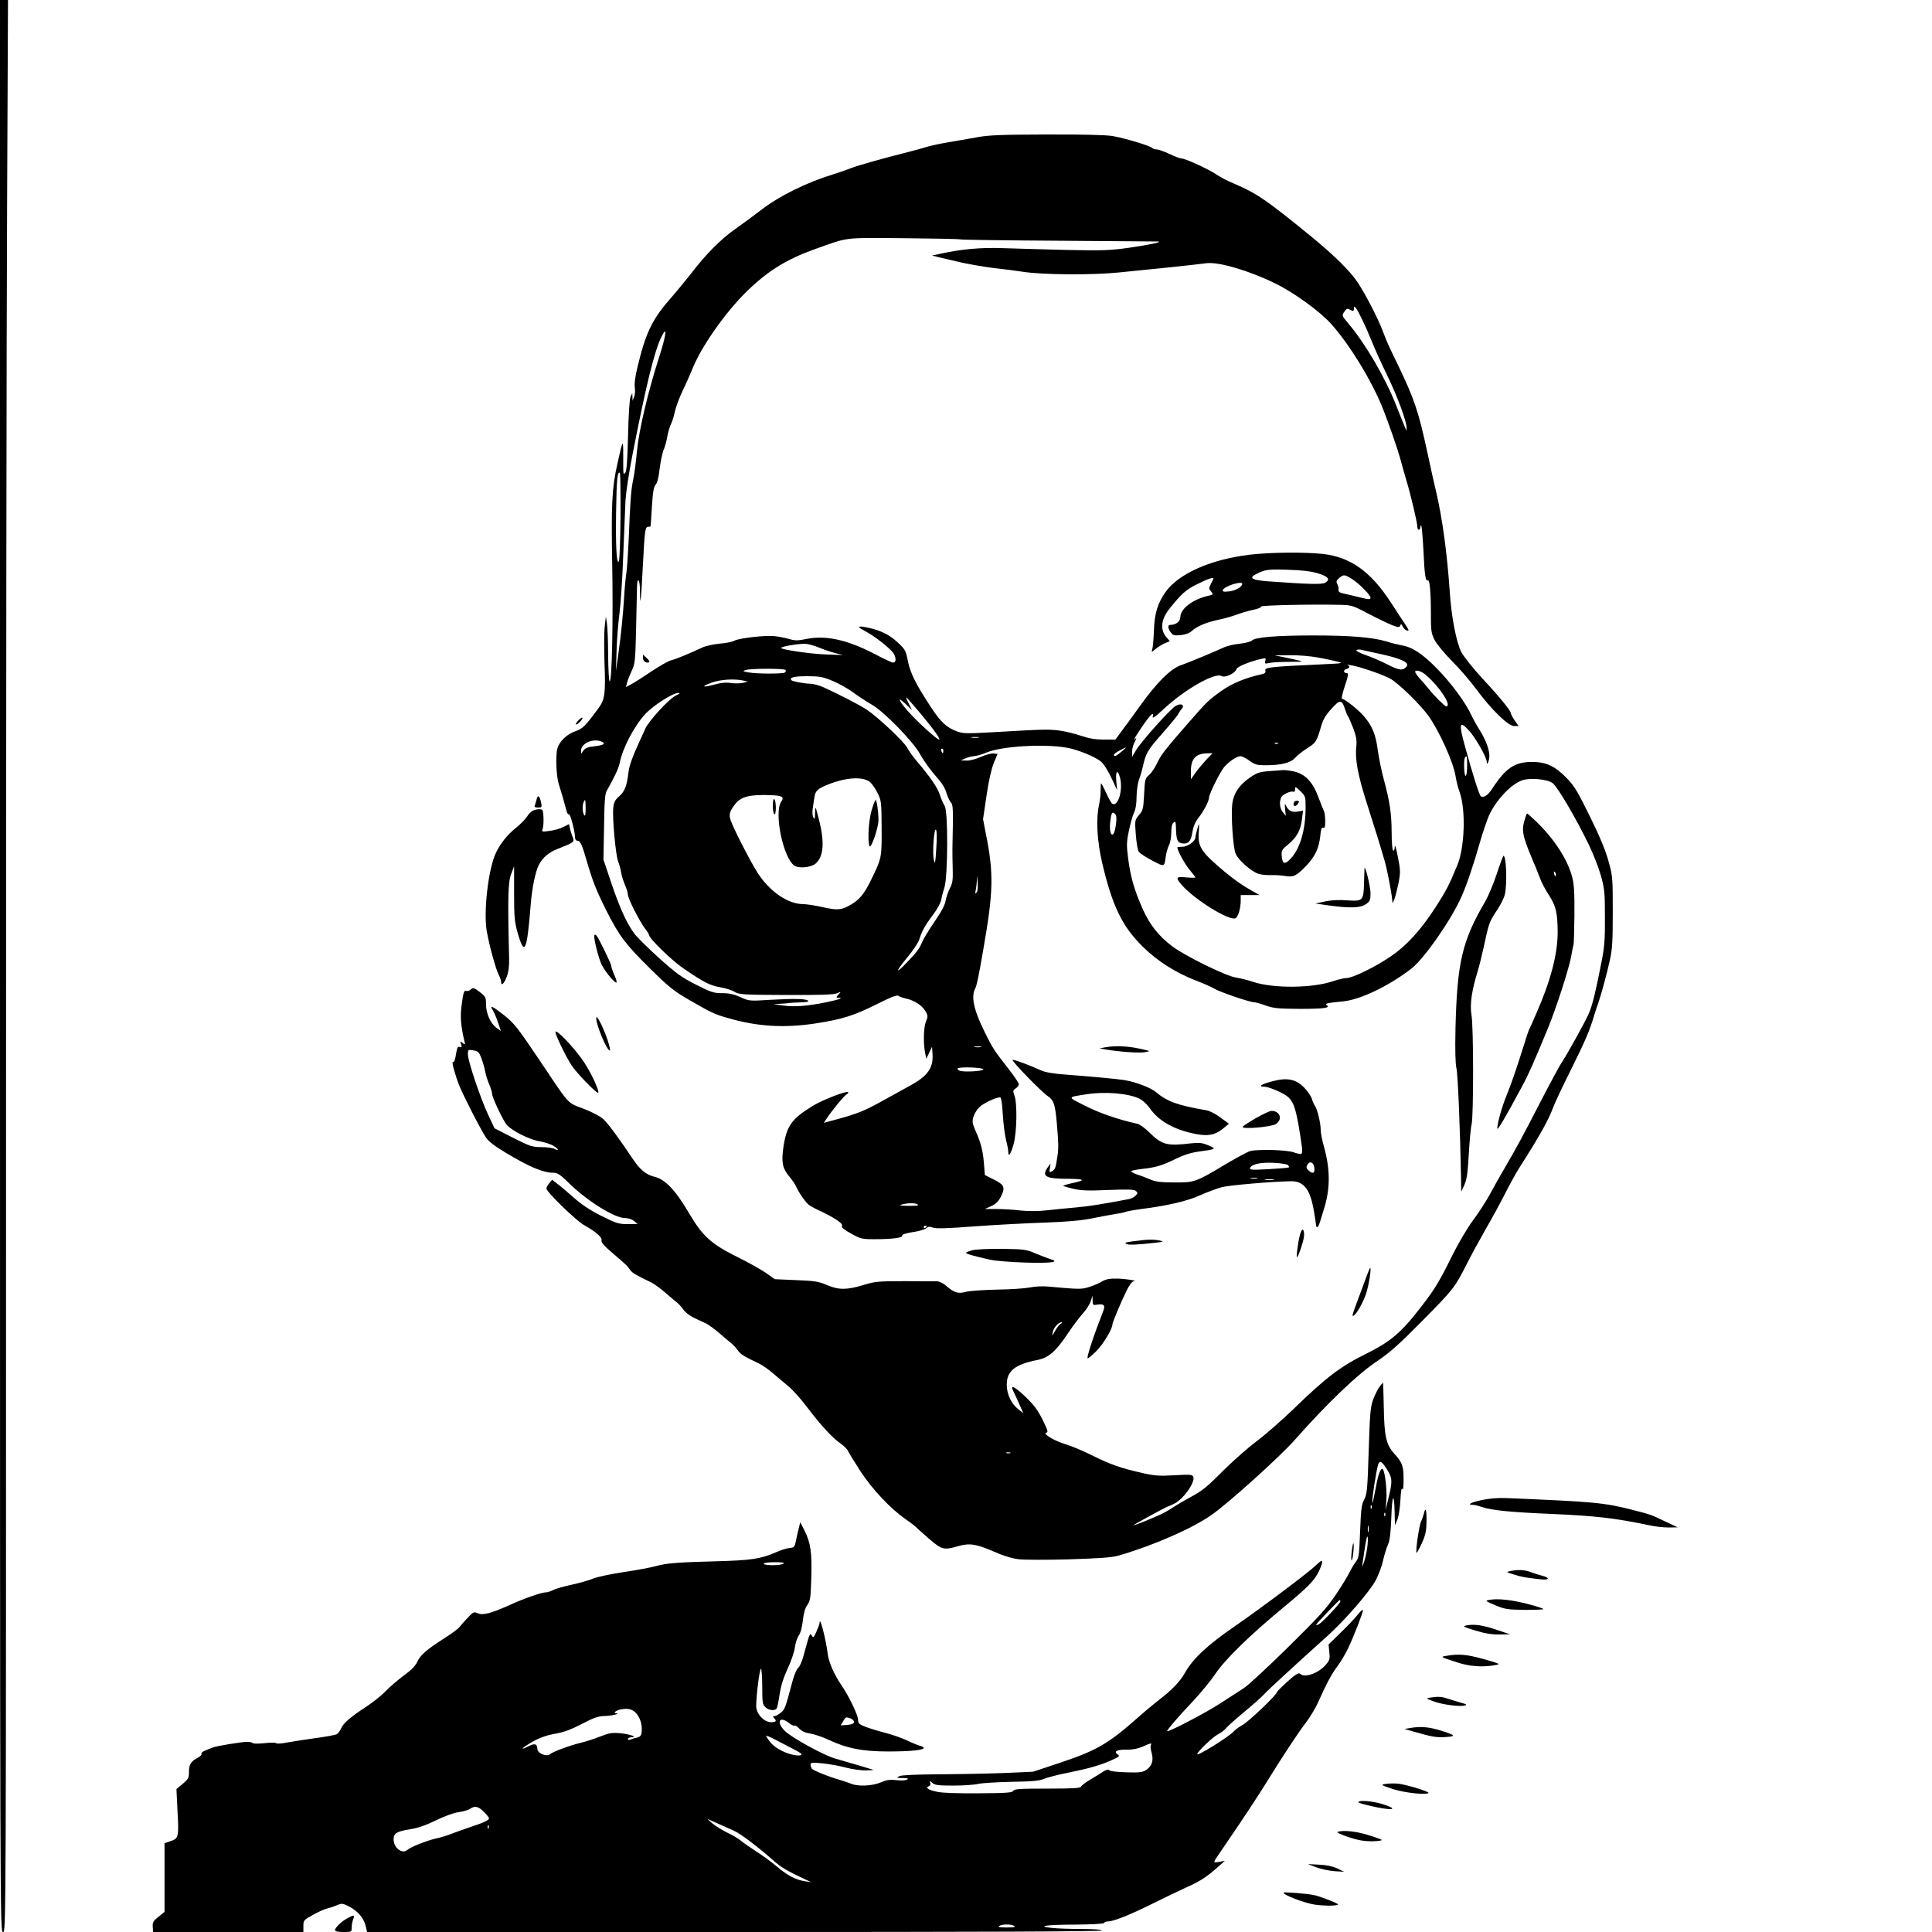 <?xml version="1.0" standalone="no"?>
<!DOCTYPE svg PUBLIC "-//W3C//DTD SVG 20010904//EN"
 "http://www.w3.org/TR/2001/REC-SVG-20010904/DTD/svg10.dtd">
<svg version="1.0" xmlns="http://www.w3.org/2000/svg"
 width="1280pt" height="1280pt" viewBox="0 0 1280 1280"
 preserveAspectRatio="xMidYMid meet">
<g transform="translate(0,1280) scale(0.1,-0.1)"
fill="#000000" stroke="none">
<path d="M0 6400 c0 -6393 0 -6400 20 -6400 20 0 20 7 20 5028 0 2765 3 5645
7 6400 l6 1372 -26 0 -27 0 0 -6400z"/>
<path d="M6470 11890 c-52 -9 -140 -25 -195 -34 -55 -9 -120 -24 -145 -32 -25
-8 -72 -21 -105 -29 -178 -45 -328 -87 -390 -110 -38 -15 -90 -32 -115 -40
-177 -54 -358 -144 -476 -235 -49 -38 -128 -96 -175 -129 -93 -65 -196 -169
-290 -293 -33 -42 -98 -121 -145 -175 -115 -132 -159 -225 -213 -456 -13 -53
-19 -103 -15 -125 3 -20 1 -48 -5 -62 l-10 -25 -1 25 -1 25 -12 -25 c-6 -15
-13 -119 -16 -257 -4 -166 -10 -236 -18 -245 -15 -14 -14 -22 -14 117 0 109
-2 107 -38 -55 -37 -163 -42 -271 -35 -665 7 -386 -2 -789 -17 -779 -5 3 -9
80 -10 172 0 92 -4 187 -8 212 l-7 45 -8 -68 c-4 -37 -4 -147 -1 -245 8 -191
2 -236 -37 -290 -91 -124 -107 -140 -157 -157 -54 -18 -105 -67 -118 -113 -13
-46 -8 -184 9 -237 15 -46 38 -125 53 -183 4 -12 10 -20 15 -17 8 5 40 -116
40 -154 0 -12 7 -21 15 -21 20 0 31 -25 65 -143 37 -126 59 -183 126 -317 85
-169 127 -225 284 -380 128 -127 163 -155 261 -212 155 -89 170 -97 266 -124
190 -55 367 -66 573 -35 177 27 257 52 407 127 95 48 137 64 145 56 7 -5 29
-13 48 -17 54 -11 108 -45 130 -82 18 -31 19 -37 5 -70 -16 -38 -19 -142 -6
-208 l8 -40 19 40 19 40 3 -45 c7 -96 -31 -150 -155 -216 -32 -18 -107 -59
-168 -93 -124 -69 -170 -88 -304 -125 l-93 -25 18 27 c34 53 116 152 132 161
9 5 14 12 11 15 -10 11 -169 -51 -233 -90 -142 -87 -175 -133 -196 -276 -14
-98 -6 -139 38 -191 19 -23 40 -53 46 -67 17 -39 61 -103 82 -120 11 -9 37
-24 59 -34 122 -57 179 -96 162 -113 -4 -4 23 -24 60 -45 65 -36 72 -38 159
-38 115 0 186 9 181 24 -2 7 25 16 71 23 41 6 81 18 89 26 12 11 21 12 43 4
20 -8 96 -6 276 8 137 10 346 21 464 25 153 5 244 14 315 28 55 11 123 24 150
28 28 4 60 10 72 15 11 4 59 13 105 19 173 22 303 52 389 91 47 21 112 45 145
54 52 13 331 37 456 39 87 2 130 -55 154 -204 8 -47 14 -88 14 -92 0 -5 4 -8
8 -8 4 0 13 19 20 43 7 23 20 65 28 92 38 128 36 255 -5 400 -11 39 -21 88
-21 110 0 44 -23 139 -38 158 -5 7 -15 28 -21 48 -6 19 -31 54 -54 77 -55 54
-113 64 -212 37 -71 -19 -93 -35 -48 -35 31 0 128 -42 157 -68 42 -39 58 -95
92 -333 3 -21 1 -40 -4 -43 -6 -3 -29 1 -53 10 -46 16 -231 21 -286 8 -15 -4
-87 -42 -159 -85 -202 -121 -209 -124 -344 -123 -92 0 -124 5 -160 20 -25 11
-64 26 -87 33 -23 8 -40 17 -38 22 3 4 33 10 67 14 94 10 135 22 223 65 57 28
103 43 160 51 113 15 117 18 60 41 -41 17 -61 19 -115 13 -159 -19 -192 -10
-276 73 -28 28 -64 54 -80 57 -124 27 -254 72 -347 120 -117 59 -117 55 4 74
129 21 286 8 360 -29 21 -11 52 -40 69 -65 51 -74 141 -129 261 -159 114 -28
166 -21 227 31 l34 28 -56 41 c-30 23 -72 45 -93 48 -192 33 -260 58 -335 121
-35 29 -134 67 -208 79 -47 8 -226 24 -382 36 -87 6 -141 15 -170 28 -86 39
-180 73 -189 70 -12 -4 193 -214 234 -241 39 -26 48 -55 59 -182 11 -128 12
-165 3 -220 -11 -74 -15 -84 -35 -95 -18 -10 -19 -8 -14 22 6 33 6 33 -10 10
-49 -65 -23 -82 132 -82 113 -1 118 -9 19 -30 -31 -7 -55 -15 -53 -17 2 -2 33
-11 67 -19 51 -12 99 -14 231 -8 130 5 171 4 183 -6 14 -12 14 -15 -1 -31 -9
-10 -28 -20 -43 -23 -173 -33 -264 -48 -356 -56 -60 -5 -147 -14 -193 -19 -51
-6 -116 -6 -170 -1 -48 6 -121 10 -162 10 l-75 0 42 19 c30 14 48 31 63 61 32
62 25 80 -45 115 l-60 30 -6 75 c-7 86 -19 135 -55 216 -22 51 -24 63 -15 94
6 20 23 49 39 64 25 26 110 66 138 66 7 0 14 -42 18 -116 4 -64 14 -140 22
-170 8 -30 14 -64 14 -74 0 -40 16 -18 35 48 22 77 26 276 5 327 -10 27 -9 32
9 44 12 7 21 20 21 28 0 8 -31 54 -68 101 -95 122 -106 138 -155 238 -75 149
-95 241 -66 295 10 19 22 75 52 249 69 392 72 512 18 779 l-18 94 23 156 c14
98 33 178 48 216 l25 60 -26 3 c-14 2 -51 -8 -83 -22 -32 -15 -75 -26 -96 -25
l-39 1 30 13 c17 8 42 14 56 15 14 0 53 11 87 25 103 42 381 58 532 31 68 -12
182 -58 221 -89 22 -17 49 -61 82 -131 l28 -61 -5 57 c-7 68 8 86 24 27 22
-80 -12 -197 -51 -174 -6 4 -24 36 -40 71 -16 35 -31 64 -34 64 -2 0 -3 -19
-3 -42 1 -24 -4 -67 -10 -97 -22 -99 -14 -244 22 -396 67 -281 131 -412 266
-546 98 -97 221 -175 360 -228 47 -18 99 -41 115 -51 35 -22 235 -90 263 -90
10 0 45 -10 78 -22 51 -18 81 -21 224 -22 159 0 209 6 179 25 -16 10 9 15 104
24 116 10 303 99 457 217 84 64 267 327 333 478 34 76 80 212 122 360 20 69
47 148 60 177 47 103 147 209 222 234 52 17 164 7 199 -19 32 -22 160 -241
242 -412 28 -58 63 -148 78 -200 24 -86 27 -109 27 -275 1 -149 -3 -200 -22
-295 -39 -200 -60 -286 -83 -341 -21 -51 -151 -286 -188 -339 -9 -14 -70 -126
-134 -250 -121 -235 -150 -288 -234 -433 -29 -49 -73 -127 -98 -174 -25 -47
-77 -127 -114 -177 -41 -55 -97 -151 -142 -241 -87 -177 -122 -233 -240 -380
-103 -130 -180 -192 -325 -263 -169 -83 -267 -157 -483 -367 -80 -77 -190
-173 -245 -214 -55 -41 -149 -124 -210 -184 -126 -126 -148 -143 -230 -187
-33 -18 -83 -47 -112 -66 -28 -19 -73 -44 -100 -55 -77 -34 -163 -68 -163 -64
0 4 208 117 225 123 6 2 24 10 41 18 60 26 144 143 130 179 -6 16 -17 17 -126
11 -102 -6 -133 -3 -212 15 -143 32 -213 57 -333 117 -60 30 -139 63 -174 73
-72 21 -157 71 -129 77 14 3 10 15 -24 85 -31 62 -57 98 -111 150 -76 73 -108
88 -83 39 8 -16 26 -55 40 -87 l26 -58 -32 25 c-48 37 -78 101 -78 164 0 91
53 134 204 164 74 15 120 55 202 177 32 48 77 108 99 132 22 24 45 60 51 80
l12 36 1 -32 c1 -30 2 -32 35 -26 40 6 50 -6 35 -44 -62 -158 -111 -305 -103
-312 2 -3 27 17 55 45 45 43 109 149 109 179 0 14 59 154 96 228 15 31 35 58
44 58 35 3 -50 17 -110 18 -47 1 -73 -4 -95 -17 -17 -11 -54 -27 -84 -37 -55
-18 -65 -18 -274 1 -40 4 -92 1 -125 -6 -31 -6 -129 -13 -217 -14 -88 -2 -181
-8 -206 -15 -52 -14 -77 -6 -134 43 -16 14 -41 26 -55 27 -14 0 -111 1 -216 1
-176 0 -197 -2 -275 -26 -109 -33 -163 -33 -242 1 -54 23 -80 27 -203 32
l-141 6 -59 42 c-33 22 -110 66 -171 96 -193 95 -246 143 -342 306 -88 149
-155 218 -226 235 -54 13 -94 46 -140 114 -95 142 -166 238 -198 268 -18 17
-75 47 -130 68 -113 44 -85 12 -302 336 -134 199 -158 230 -223 282 -78 62
-102 73 -77 35 8 -13 24 -49 34 -80 l20 -58 -29 21 c-40 28 -70 96 -70 156 0
47 -3 52 -42 82 -38 29 -43 30 -58 17 -10 -9 -24 -13 -32 -10 -13 5 -18 -10
-28 -82 -12 -86 -9 -136 16 -248 7 -28 6 -29 -11 -15 -17 14 -17 13 -10 -9 6
-19 4 -23 -8 -18 -13 5 -18 -3 -23 -31 -9 -57 -15 -73 -23 -68 -11 7 14 -87
41 -154 27 -68 141 -291 177 -345 18 -28 57 -57 131 -102 159 -95 249 -133
318 -133 26 0 44 -12 100 -67 117 -116 303 -233 372 -233 23 0 47 -8 61 -20
l24 -19 -66 -1 c-61 0 -75 5 -176 55 -75 38 -132 76 -180 119 -39 34 -87 76
-108 91 l-37 29 -19 -23 c-11 -13 -19 -28 -19 -35 0 -22 195 -212 250 -243 79
-44 122 -82 115 -102 -3 -11 18 -36 71 -81 96 -82 102 -88 119 -114 13 -19 38
-34 139 -82 21 -11 64 -42 96 -70 32 -28 66 -57 77 -65 10 -8 29 -28 41 -46
12 -18 44 -42 70 -54 26 -12 62 -29 81 -38 18 -9 59 -39 91 -67 32 -28 66 -57
77 -65 10 -8 28 -27 40 -44 20 -28 37 -39 146 -91 21 -11 62 -39 90 -64 29
-25 74 -63 100 -84 26 -21 81 -82 122 -136 92 -122 171 -208 226 -245 22 -16
45 -39 49 -51 5 -11 42 -72 83 -135 80 -120 196 -244 297 -314 30 -21 60 -43
65 -49 6 -6 45 -42 88 -79 87 -75 100 -78 194 -51 75 22 121 15 236 -35 60
-27 121 -46 163 -51 36 -5 188 -5 338 -1 210 7 284 12 331 26 227 66 488 180
614 270 112 78 452 385 549 495 212 240 417 437 549 524 79 53 143 110 295
264 209 211 217 222 298 382 29 58 86 161 125 230 40 69 98 175 128 235 31 61
71 133 89 162 140 219 195 318 229 408 11 30 65 145 121 256 94 191 120 250
152 359 8 25 19 59 25 75 18 51 58 196 77 285 16 70 19 127 19 320 0 228 -1
238 -29 337 -18 67 -60 168 -122 293 -80 163 -102 201 -154 255 -77 79 -136
107 -230 107 -115 0 -174 -40 -265 -179 -26 -41 -55 -60 -74 -49 -10 7 -54
144 -105 331 -43 154 -37 175 27 104 43 -47 117 -177 117 -206 0 -28 13 -5 17
29 4 42 -19 109 -62 178 -19 30 -44 75 -56 100 -38 84 -134 214 -229 311 -98
99 -162 142 -236 154 -21 4 -67 15 -101 26 -92 27 -239 39 -482 39 -244 0
-384 -12 -406 -33 -8 -8 -45 -18 -82 -22 -37 -3 -86 -15 -108 -26 -58 -27
-246 -105 -275 -114 -71 -22 -164 -113 -283 -280 -47 -66 -102 -141 -122 -167
l-35 -48 -77 0 c-56 0 -96 7 -150 25 -40 14 -106 30 -145 35 -74 9 -98 9 -438
-11 -173 -10 -200 -9 -239 5 -70 26 -109 62 -176 165 -99 151 -133 220 -150
301 -14 71 -18 78 -71 127 -56 52 -122 82 -216 99 -49 8 -48 0 1 -26 64 -32
175 -120 193 -152 17 -31 15 -58 -6 -58 -7 0 -60 25 -117 55 -181 95 -325 128
-454 102 -59 -12 -78 -12 -115 -1 -24 7 -67 16 -95 19 -61 8 -241 -13 -270
-30 -11 -7 -54 -16 -95 -19 -41 -4 -93 -15 -115 -25 -96 -45 -182 -80 -210
-86 -16 -4 -75 -37 -132 -75 -56 -38 -116 -76 -134 -85 l-32 -17 7 28 c4 16
18 51 31 79 22 46 24 66 29 265 3 118 5 243 6 278 0 40 4 61 10 57 6 -3 10
-36 10 -72 0 -125 8 -58 19 167 13 245 15 260 37 260 8 0 14 1 14 3 1 1 5 59
9 130 6 97 12 132 25 146 11 12 20 49 26 103 6 47 17 102 25 123 9 20 21 62
26 93 6 31 17 69 25 84 8 15 19 51 25 80 6 29 29 91 51 138 23 47 51 111 64
143 58 147 216 373 358 513 141 138 263 214 451 282 232 83 189 77 587 74 197
-2 368 -5 380 -8 13 -3 311 -7 663 -9 352 -3 645 -5 650 -5 25 -4 -62 -22
-192 -41 -128 -18 -172 -20 -415 -15 -150 4 -341 9 -424 12 -148 5 -273 -6
-418 -38 l-51 -11 40 -10 c22 -5 85 -20 140 -33 55 -13 159 -31 230 -40 72 -8
159 -19 195 -25 128 -20 463 -22 635 -4 88 9 243 25 345 35 102 11 206 22 231
26 80 11 280 -47 454 -132 126 -61 298 -185 375 -271 124 -139 271 -380 343
-563 38 -95 97 -267 113 -325 7 -27 24 -88 38 -135 32 -105 76 -291 76 -319 0
-12 5 -21 10 -21 6 0 10 8 10 17 0 9 3 13 6 10 4 -4 10 -80 15 -169 7 -160 14
-202 29 -193 12 7 20 -78 20 -217 0 -118 2 -133 25 -179 15 -28 64 -87 113
-137 49 -48 121 -132 162 -187 101 -137 212 -245 251 -245 l30 0 -26 37 c-14
21 -25 42 -25 47 0 17 -75 109 -188 230 -61 66 -124 145 -140 175 -33 63 -67
237 -77 401 -17 250 -49 489 -92 670 -15 62 -21 90 -58 260 -57 264 -85 348
-196 578 -69 142 -70 146 -99 222 -32 84 -113 240 -165 319 -50 75 -150 174
-304 301 -296 242 -367 291 -514 353 -40 16 -92 43 -116 60 -50 34 -207 107
-233 107 -9 0 -45 13 -80 30 -34 16 -73 30 -85 30 -12 0 -24 4 -28 9 -8 13
-186 67 -266 80 -40 7 -208 11 -435 10 -305 -1 -386 -4 -464 -19z m2555 -1208
c21 -42 50 -111 67 -152 16 -41 61 -140 100 -220 68 -140 128 -304 127 -345
l0 -20 -9 20 c-5 11 -32 78 -60 149 -72 184 -205 411 -317 543 -43 51 -44 53
-27 77 13 20 20 24 34 16 25 -14 30 -13 30 6 0 28 18 4 55 -74z m-4659 -251
c-72 -223 -133 -481 -146 -619 -6 -68 -17 -153 -25 -190 -15 -71 -20 -149 -30
-402 -4 -85 -10 -182 -15 -215 -5 -33 -12 -105 -15 -160 -7 -120 -21 -254 -40
-390 l-14 -100 4 135 c2 74 11 185 19 245 8 61 20 234 25 385 6 151 13 316 15
365 3 50 23 185 46 300 90 463 146 690 192 783 41 83 33 15 -16 -137z m-255
-1052 c-1 -156 -6 -290 -11 -298 -15 -27 -22 104 -18 339 3 201 9 262 25 246
3 -3 5 -132 4 -287z m1317 -870 c26 -11 72 -27 102 -35 l55 -14 -110 4 c-105
3 -311 34 -300 44 11 12 133 30 168 26 21 -3 59 -14 85 -25z m3731 -45 c129
-29 181 -55 160 -80 -24 -29 -50 -26 -127 14 -42 21 -107 50 -144 62 -37 13
-65 27 -62 32 3 4 15 6 27 4 12 -3 78 -17 146 -32z m-429 -20 c47 -8 105 -21
130 -27 43 -11 37 -12 -95 -18 -345 -16 -387 -20 -382 -41 4 -13 -2 -20 -21
-24 -115 -26 -201 -62 -275 -115 -83 -60 -90 -67 -217 -212 -151 -173 -179
-209 -205 -265 -13 -28 -36 -63 -52 -76 -26 -23 -28 -30 -33 -128 -5 -96 -7
-107 -34 -138 -28 -34 -28 -35 -21 -129 4 -52 12 -103 19 -113 6 -10 46 -37
89 -59 84 -44 81 -45 91 30 4 24 13 56 21 72 8 15 15 52 15 82 0 36 5 59 15
67 13 11 15 6 16 -36 2 -79 10 -99 45 -102 39 -4 55 15 65 80 5 33 19 64 37
87 35 43 72 114 72 136 0 24 76 176 102 205 33 37 83 70 106 70 10 0 38 -13
60 -30 36 -26 51 -30 106 -30 104 0 167 16 196 49 14 16 50 44 81 64 58 36 62
43 93 149 12 42 31 73 68 113 56 62 68 61 89 -3 6 -20 15 -42 20 -48 5 -6 20
-42 35 -80 20 -55 24 -79 20 -119 -10 -82 10 -190 69 -375 53 -165 85 -268
119 -385 15 -50 43 -194 49 -250 l3 -30 12 27 c6 15 18 62 27 105 14 73 14 85
-4 178 -11 55 -20 85 -20 67 -1 -19 -5 -31 -11 -27 -6 4 -10 56 -10 123 -1
125 -12 201 -53 352 -14 52 -31 135 -38 184 -13 105 -35 160 -86 223 -37 46
-133 123 -152 123 -5 0 3 38 19 85 22 65 25 85 15 85 -24 0 -28 21 -6 27 23 6
28 19 9 26 -7 3 3 3 22 0 57 -9 208 -61 260 -89 54 -29 201 -173 254 -247 74
-104 167 -312 180 -402 4 -27 16 -75 27 -105 41 -116 33 -363 -15 -480 -57
-138 -73 -168 -142 -276 -99 -154 -193 -258 -301 -331 -100 -69 -252 -143
-293 -143 -15 0 -53 -9 -86 -20 -136 -47 -393 -50 -529 -6 -38 13 -92 26 -119
30 -64 10 -336 143 -419 206 -91 69 -148 141 -195 245 -56 125 -81 211 -97
332 -12 94 -12 112 5 192 10 48 25 102 34 119 10 20 16 57 16 104 1 40 8 91
16 113 9 22 19 56 23 75 23 103 32 118 132 231 55 63 103 121 106 129 3 8 13
23 22 33 23 27 -4 41 -40 20 -37 -22 -234 -242 -264 -296 l-25 -42 0 33 c0 18
7 47 17 65 15 30 15 31 -1 18 -9 -8 11 26 44 75 61 90 88 116 77 75 -3 -14 19
1 71 50 140 131 342 246 385 220 22 -14 92 19 99 46 5 17 89 51 170 69 23 5
26 3 21 -15 -5 -19 -2 -20 28 -13 19 4 75 7 126 7 50 0 90 1 88 3 -1 2 -43 12
-91 22 l-89 18 100 1 c55 1 138 -6 185 -15z m-3525 -83 c3 -5 0 -13 -6 -17
-16 -9 -183 -9 -239 1 -40 7 -42 9 -20 16 37 11 258 11 265 0z m4244 -35 c92
-79 173 -206 132 -206 -9 0 -87 78 -119 120 -11 14 -36 43 -55 64 -20 22 -34
43 -31 48 8 12 45 0 73 -26z m-3933 -37 c41 -17 101 -51 133 -74 32 -24 91
-63 131 -86 82 -49 267 -239 315 -324 33 -58 74 -113 126 -172 21 -23 43 -61
49 -85 7 -23 19 -51 28 -62 17 -18 18 -32 12 -308 0 -27 0 -87 2 -135 2 -73
-1 -95 -19 -128 -11 -22 -24 -59 -28 -82 -4 -28 -29 -75 -74 -140 -37 -54 -73
-114 -81 -133 -17 -43 -37 -70 -102 -137 -77 -81 -77 -63 0 30 38 45 75 100
82 122 19 59 38 93 91 164 28 36 51 79 55 100 3 20 13 56 21 81 23 68 25 505
2 540 -9 14 -24 48 -33 76 -16 49 -65 119 -157 227 -22 26 -48 63 -58 82 -18
38 -190 200 -268 253 -47 31 -188 104 -290 150 -28 12 -66 22 -84 22 -40 1
-117 15 -125 23 -18 18 16 27 102 27 84 0 104 -4 170 -31z m-591 2 l30 -7 -33
-8 c-18 -4 -55 -5 -81 -1 -34 5 -68 1 -110 -11 -80 -22 -89 -12 -14 14 59 21
150 26 208 13z m-447 -99 c-44 -20 -182 -170 -204 -222 -8 -19 -23 -53 -34
-75 -50 -110 -70 -164 -76 -210 -11 -93 -25 -128 -61 -160 -28 -24 -36 -39
-40 -78 -7 -63 16 -313 32 -353 7 -17 16 -50 20 -74 4 -24 16 -61 26 -84 10
-23 19 -51 19 -63 0 -26 77 -177 115 -227 14 -18 25 -36 25 -40 0 -23 147
-166 225 -220 137 -94 180 -116 248 -127 34 -6 76 -19 93 -30 30 -18 53 -20
341 -21 223 -1 316 2 338 11 29 12 29 12 10 -8 -17 -20 -17 -21 0 -21 38 0 3
-13 -84 -31 -125 -25 -205 -31 -281 -21 l-65 9 48 3 c26 1 52 4 57 5 6 1 38 3
72 4 39 1 59 4 52 11 -13 13 -89 15 -250 6 -140 -9 -142 -8 -199 18 -42 19
-74 26 -120 26 -56 0 -74 6 -173 56 -95 48 -130 73 -246 177 -74 67 -149 141
-165 164 -51 70 -96 171 -151 333 l-52 155 4 215 c2 168 6 221 18 241 50 88
79 150 86 185 17 93 96 245 168 322 53 58 186 143 221 141 14 0 8 -6 -17 -17z
m1612 -109 c94 -112 145 -183 132 -183 -15 0 -151 124 -208 190 -64 72 -72
101 -13 45 l41 -40 -21 43 c-12 23 -19 42 -17 42 3 0 41 -44 86 -97z m393
-170 c-13 -2 -33 -2 -45 0 -13 2 -3 4 22 4 25 0 35 -2 23 -4z m-2490 -30 c20
-11 1 -21 -53 -27 -45 -5 -63 -12 -75 -29 l-15 -21 0 22 c0 51 89 85 143 55z
m4474 -9 c-3 -3 -12 -4 -19 -1 -8 3 -5 6 6 6 11 1 17 -2 13 -5z m-1037 -54
c-36 -31 -50 -36 -50 -21 0 5 17 18 38 29 51 27 52 26 12 -8z m-1180 5 c0 -8
-2 -15 -4 -15 -2 0 -6 7 -10 15 -3 8 -1 15 4 15 6 0 10 -7 10 -15z m1743 -57
c-22 -24 -55 -63 -72 -87 l-31 -44 0 54 c0 82 32 117 110 118 l34 1 -41 -42z
m1727 -43 c0 -37 -4 -65 -10 -65 -11 0 -14 113 -3 123 12 13 13 7 13 -58z
m-3960 -103 c14 -10 37 -42 52 -72 27 -53 28 -60 29 -235 1 -199 1 -199 -70
-345 -46 -94 -77 -131 -136 -165 -61 -35 -87 -37 -185 -15 -49 11 -107 20
-129 20 -101 0 -224 85 -302 208 -48 75 -157 288 -177 344 -14 40 -10 59 25
106 40 54 96 69 238 64 78 -3 93 -12 71 -43 -50 -72 13 -375 88 -425 30 -19
111 -11 140 15 53 46 60 141 22 291 -24 93 -25 94 -26 45 0 -40 -3 -47 -11
-32 -6 10 -8 36 -5 58 3 21 9 57 12 79 7 42 21 55 94 84 114 45 220 52 270 18z
m-1880 -179 c0 -41 -3 -54 -10 -43 -11 17 -13 61 -4 84 11 28 14 18 14 -41z
m3514 -100 c-3 -28 -10 -57 -15 -64 -17 -26 -30 12 -24 70 7 66 13 77 32 59
10 -11 12 -28 7 -65z m-1191 -164 c-6 -99 -8 -109 -16 -76 -11 46 1 213 14
200 6 -6 7 -56 2 -124z m266 -293 c-9 -8 -10 -5 -5 14 3 14 7 45 8 70 2 39 2
37 5 -14 3 -37 0 -63 -8 -70z m29 -1023 c-10 -2 -28 -2 -40 0 -13 2 -5 4 17 4
22 1 32 -1 23 -4z m-3308 -76 c10 -26 21 -66 25 -89 4 -22 16 -59 26 -82 10
-23 19 -50 19 -62 0 -24 74 -181 98 -207 35 -40 152 -98 215 -108 34 -6 76
-19 95 -31 35 -21 38 -37 4 -19 -12 6 -50 11 -85 11 -60 0 -75 5 -188 62
l-123 63 -42 90 c-52 111 -134 355 -134 399 0 32 1 33 36 27 32 -5 38 -11 54
-54z m3325 -72 c0 -11 -117 -19 -153 -10 -12 3 -20 10 -17 16 9 13 170 7 170
-6z m2018 -634 c6 -6 9 -13 6 -15 -2 -3 -62 -8 -133 -12 -108 -6 -128 -5 -124
7 8 26 69 39 156 35 46 -2 89 -9 95 -15z m175 -19 c4 -36 -11 -42 -39 -16 -14
13 -16 21 -8 36 16 30 43 18 47 -20z m-380 -69 c-10 -2 -28 -2 -40 0 -13 2 -5
4 17 4 22 1 32 -1 23 -4z m110 -10 c-16 -2 -40 -2 -55 0 -16 2 -3 4 27 4 30 0
43 -2 28 -4z m-2358 -163 c10 -7 -8 -9 -60 -9 -56 1 -67 3 -45 9 44 11 88 11
105 0z m60 -144 c0 -3 -4 -8 -10 -11 -5 -3 -10 -1 -10 4 0 6 5 11 10 11 6 0
10 -2 10 -4z m887 -647 c-9 -5 -26 -27 -37 -47 -20 -36 -21 -36 -15 -7 6 30
38 65 59 65 6 0 3 -5 -7 -11z m-334 -856 c-7 -2 -19 -2 -25 0 -7 3 -2 5 12 5
14 0 19 -2 13 -5z"/>
<path d="M8409 7691 c-67 -5 -82 -11 -130 -44 -70 -49 -106 -103 -115 -173 -9
-75 5 -289 22 -329 18 -44 107 -122 154 -135 21 -6 59 -9 86 -8 27 1 68 -2 91
-6 52 -9 73 1 137 68 59 62 84 115 93 196 4 45 9 60 19 56 11 -4 14 7 14 44 0
28 -4 58 -9 68 -5 9 -21 51 -37 92 -36 99 -88 153 -162 169 -29 6 -61 10 -70
9 -9 -1 -51 -4 -93 -7z m241 -240 c0 -147 -36 -273 -99 -340 -38 -41 -55 -36
-59 16 -3 38 0 44 43 79 56 46 83 94 91 168 l7 55 -37 -6 c-39 -6 -61 6 -77
42 -7 14 -8 7 -5 -25 l5 -45 -20 24 c-21 25 -25 71 -9 101 10 19 67 43 81 34
5 -3 9 5 9 17 0 20 3 19 35 -12 34 -33 35 -37 35 -108z"/>
<path d="M8583 7493 c-15 -5 -18 -33 -4 -33 13 0 33 28 24 33 -4 2 -14 2 -20
0z"/>
<path d="M7931 7303 c-6 -21 -11 -44 -11 -51 0 -25 -52 -62 -86 -62 -19 0 -34
-2 -34 -4 0 -20 49 -110 81 -148 21 -26 39 -49 39 -51 0 -3 -27 -3 -60 0 -70
7 -74 0 -29 -52 85 -96 310 -236 354 -219 17 7 35 64 35 117 l0 37 63 0 62 0
-50 28 c-66 37 -111 69 -182 127 -153 128 -178 165 -171 257 2 32 3 58 2 58
-2 0 -8 -17 -13 -37z"/>
<path d="M9040 7045 c0 -5 -2 -49 -3 -96 -3 -117 -8 -121 -111 -114 -53 4
-103 2 -146 -7 l-65 -14 90 -13 c140 -19 209 -17 245 9 27 19 30 27 30 73 0
43 -37 194 -40 162z"/>
<path d="M5120 7461 c0 -27 5 -53 10 -56 6 -4 10 13 10 44 0 27 -4 53 -10 56
-6 4 -10 -13 -10 -44z"/>
<path d="M5775 7433 c-20 -67 -28 -201 -15 -238 9 -26 60 119 60 171 0 55 -11
134 -19 134 -3 0 -15 -30 -26 -67z"/>
<path d="M8280 9125 c-260 -31 -475 -127 -560 -250 -51 -74 -71 -140 -75 -252
-2 -57 -7 -113 -11 -125 -6 -21 -6 -21 23 3 17 14 44 31 62 38 l31 13 -25 30
c-40 48 -32 117 23 185 81 101 108 125 184 163 76 38 114 50 106 33 -2 -5 -10
-20 -17 -35 -13 -25 -12 -30 3 -47 17 -19 17 -20 -26 -30 -101 -25 -178 -86
-178 -140 0 -28 -30 -51 -65 -51 -20 0 -19 -20 1 -49 15 -20 23 -23 66 -19 30
3 57 13 71 25 36 34 99 60 180 77 42 9 98 25 124 35 26 10 74 24 106 31 31 6
55 16 52 21 -6 9 318 16 516 12 83 -2 89 -3 193 -58 59 -31 130 -65 157 -76
44 -17 50 -17 56 -3 4 12 8 11 17 -8 6 -12 19 -24 29 -26 14 -3 12 4 -12 40
-16 24 -60 90 -97 148 -133 204 -267 299 -449 320 -118 13 -353 11 -485 -5z
m450 -123 c70 -21 87 -42 49 -63 -23 -12 -107 -10 -371 9 -113 8 -137 22 -87
48 60 31 82 34 214 29 88 -2 151 -10 195 -23z m233 -42 c48 -32 117 -103 117
-120 0 -13 -10 -13 -78 4 -31 8 -75 18 -97 23 -30 6 -39 13 -37 26 2 9 -2 26
-8 37 -9 17 -7 24 12 40 31 26 37 25 91 -10z m-733 -28 c0 -20 -43 -45 -86
-50 -37 -4 -46 -2 -42 9 8 25 128 63 128 41z"/>
<path d="M4260 8441 c0 -22 20 -36 40 -29 6 2 0 14 -14 27 l-26 24 0 -22z"/>
<path d="M3830 8025 c-13 -14 -19 -25 -13 -25 12 0 48 38 41 45 -2 3 -15 -6
-28 -20z"/>
<path d="M3556 7507 c-3 -14 -9 -32 -12 -41 -5 -12 0 -16 21 -16 25 0 26 2 20
33 -10 44 -21 54 -29 24z"/>
<path d="M3533 7430 c-13 -5 -32 -24 -42 -41 -11 -17 -44 -51 -74 -75 -53 -42
-98 -97 -129 -159 -52 -103 -86 -393 -63 -525 18 -100 59 -249 79 -288 9 -17
16 -38 16 -47 0 -30 19 -14 37 33 13 34 17 70 16 127 -10 393 -7 500 13 553
l20 53 0 -178 c0 -154 3 -189 22 -258 47 -166 63 -133 88 180 8 107 31 221 54
265 24 47 65 82 120 104 121 48 118 46 101 88 -5 13 -12 35 -15 50 l-6 28 -38
-19 c-20 -11 -61 -22 -91 -26 -52 -7 -53 -7 -45 16 8 25 6 107 -2 121 -7 10
-33 9 -61 -2z"/>
<path d="M10102 7371 c-23 -74 -15 -110 55 -276 17 -38 37 -91 47 -116 9 -25
34 -73 56 -106 49 -76 59 -120 60 -248 0 -145 -46 -322 -141 -538 -22 -51 -43
-99 -48 -107 -4 -8 -20 -55 -35 -105 -49 -156 -84 -258 -114 -331 -30 -72 -62
-185 -62 -220 0 -18 51 68 160 271 46 84 85 173 174 389 56 135 144 408 156
483 6 36 13 69 15 73 2 3 5 92 6 196 1 151 -2 202 -15 254 -31 117 -118 251
-239 368 -30 28 -56 52 -59 52 -3 0 -10 -17 -16 -39z m206 -372 c-3 -8 -7 -3
-11 10 -4 17 -3 21 5 13 5 -5 8 -16 6 -23z"/>
<path d="M9917 7012 c-21 -65 -57 -150 -79 -188 -151 -259 -184 -399 -195
-835 -3 -148 -1 -232 6 -265 10 -41 25 -411 31 -739 l1 -80 21 45 c16 36 22
78 29 202 5 87 13 177 19 200 13 59 13 645 -1 724 -12 67 2 165 41 289 10 33
28 105 40 160 33 156 37 168 85 240 25 37 50 86 55 109 16 70 10 256 -9 256
-3 0 -23 -53 -44 -118z"/>
<path d="M3938 6605 c-9 -9 28 -159 50 -200 26 -49 88 -122 96 -114 4 3 -3 26
-14 50 -11 24 -20 51 -20 59 0 15 -85 188 -99 203 -4 4 -10 5 -13 2z"/>
<path d="M3950 6053 c1 -47 71 -213 90 -213 5 0 -2 30 -14 68 -32 94 -76 178
-76 145z"/>
<path d="M3680 5962 c0 -20 71 -166 106 -219 34 -52 161 -183 176 -183 16 0
-45 132 -94 205 -65 96 -188 224 -188 197z"/>
<path d="M7320 5861 l-35 -7 40 -7 c87 -15 222 -25 260 -18 40 7 40 7 -38 24
-78 17 -162 20 -227 8z"/>
<path d="M8320 5392 c-46 -27 -85 -52 -87 -58 -6 -17 190 -1 220 19 47 31 28
87 -30 87 -10 0 -57 -22 -103 -48z"/>
<path d="M8612 4617 c-13 -50 -26 -154 -19 -147 13 13 47 118 47 147 0 48 -16
48 -28 0z"/>
<path d="M7565 4583 c-107 -12 -118 -15 -104 -24 13 -9 76 -6 199 8 49 6 52 7
25 14 -32 7 -72 8 -120 2z"/>
<path d="M6443 4517 c-24 -6 -43 -14 -43 -17 0 -7 49 -21 160 -46 37 -8 139
-16 235 -19 173 -5 230 4 164 23 -19 6 -63 23 -99 38 -61 26 -75 28 -220 30
-87 1 -174 -3 -197 -9z"/>
<path d="M9046 4323 c-16 -43 -39 -107 -53 -143 -36 -96 -38 -104 -24 -96 21
13 62 87 82 146 18 55 36 170 27 170 -2 0 -17 -35 -32 -77z"/>
<path d="M9141 3614 c-11 -14 -30 -51 -42 -82 -19 -51 -23 -87 -31 -342 -8
-259 -11 -289 -30 -325 -18 -34 -21 -65 -27 -212 -6 -157 -8 -174 -28 -200
-12 -15 -31 -47 -42 -70 -11 -23 -52 -91 -92 -150 -61 -90 -114 -148 -317
-348 -134 -132 -265 -253 -291 -269 -25 -16 -95 -62 -156 -101 -86 -57 -330
-185 -352 -185 -9 0 76 100 167 195 52 55 121 139 152 185 65 97 228 256 453
442 161 133 206 179 235 242 31 69 26 82 -18 39 -46 -47 -367 -287 -542 -408
-179 -123 -276 -213 -329 -307 -33 -59 -87 -115 -172 -180 -31 -24 -99 -80
-150 -126 -186 -164 -267 -211 -504 -290 l-180 -60 -175 -8 c-96 -4 -290 -8
-430 -9 -165 -1 -264 -5 -280 -12 -23 -11 -22 -12 20 -13 34 0 41 -3 30 -10
-9 -6 -39 -8 -72 -4 -45 5 -66 1 -103 -15 -53 -23 -146 -28 -192 -10 -15 6
-48 17 -73 25 -81 23 -185 65 -192 77 -4 7 -8 19 -8 27 0 13 12 14 83 7 45 -5
114 -17 152 -28 39 -10 97 -19 130 -18 33 0 56 2 50 4 -5 2 -50 15 -100 30
-49 14 -121 35 -158 46 -75 23 -284 138 -327 181 -58 57 -38 102 24 55 18 -15
36 -23 40 -20 4 4 17 -5 31 -19 16 -17 39 -28 72 -33 26 -4 80 -22 119 -40
123 -58 227 -79 399 -79 146 0 235 9 235 24 0 4 -12 11 -26 14 -14 4 -54 20
-89 37 -34 16 -98 38 -142 49 -43 11 -101 29 -128 39 -44 17 -50 23 -50 48 0
29 -63 161 -111 229 -48 71 -83 151 -90 205 -12 99 -53 257 -54 208 0 -8 -10
-34 -21 -59 -18 -41 -21 -43 -31 -26 -12 21 -13 18 -56 -139 -9 -33 -24 -67
-34 -75 -10 -8 -27 -49 -38 -90 -47 -177 -50 -185 -77 -207 -16 -13 -35 -23
-43 -23 -11 0 -11 -3 -2 -12 20 -20 14 -28 -19 -28 -47 0 -99 56 -99 106 0 72
23 253 32 248 4 -3 8 -57 8 -120 0 -101 2 -116 20 -134 22 -22 65 -27 76 -8 4
6 13 48 19 93 9 56 25 109 53 169 23 48 44 111 48 139 3 29 15 65 25 80 13 17
23 55 28 101 6 50 15 83 30 103 19 26 22 45 26 178 5 169 -4 233 -45 315 l-28
55 -10 -40 c-6 -22 -14 -60 -19 -84 -8 -41 -11 -44 -43 -47 -19 -2 -60 -15
-91 -29 -98 -43 -162 -53 -399 -59 -262 -7 -327 -13 -395 -32 -27 -8 -122 -26
-210 -39 -88 -13 -181 -33 -207 -44 -25 -11 -89 -29 -140 -40 -52 -11 -108
-27 -124 -36 -16 -8 -38 -15 -50 -15 -27 0 -141 -40 -229 -80 -128 -58 -184
-73 -218 -59 -28 12 -31 11 -71 -32 -23 -24 -46 -51 -52 -59 -5 -8 -47 -40
-94 -70 -123 -78 -165 -115 -185 -159 -12 -27 -39 -55 -89 -91 -39 -29 -93
-76 -121 -104 -27 -29 -84 -74 -125 -101 -109 -71 -156 -112 -170 -146 -7 -16
-20 -34 -30 -39 -9 -5 -71 -16 -136 -25 -65 -9 -150 -22 -189 -29 -38 -8 -72
-10 -75 -5 -3 4 -38 5 -78 0 -40 -4 -75 -4 -78 1 -3 4 -18 8 -35 8 -38 0 -208
-28 -234 -39 -11 -5 -33 -14 -48 -20 -15 -6 -25 -15 -22 -21 3 -5 -7 -16 -22
-24 -47 -24 -62 -47 -61 -95 0 -40 -4 -48 -41 -79 l-42 -35 6 -126 c11 -199
10 -201 -51 -221 l-34 -12 0 -227 0 -228 -40 -32 c-35 -28 -40 -37 -38 -67 l2
-34 498 0 498 0 0 39 c0 38 2 41 63 74 34 20 76 38 92 42 17 4 46 13 66 22 34
14 39 13 80 -7 58 -30 97 -75 111 -127 l10 -43 2434 0 c1616 0 2434 3 2434 10
0 6 -51 10 -134 10 -73 0 -162 3 -197 7 -109 11 -37 22 158 22 110 1 184 5
188 11 3 6 15 10 26 10 36 0 144 43 289 115 80 40 179 87 220 106 105 47 144
72 235 154 l30 26 -38 -6 c-45 -7 -47 -16 32 100 150 220 203 301 281 425 119
192 207 325 264 400 27 36 62 94 78 130 57 127 88 186 127 238 22 29 54 83 72
120 39 83 99 237 99 254 0 7 -17 -7 -37 -32 -20 -25 -71 -79 -114 -120 l-77
-75 5 -50 c5 -45 2 -55 -22 -83 -49 -58 -142 -91 -172 -61 -9 9 -30 -4 -82
-51 -39 -35 -71 -67 -71 -71 0 -17 -192 -200 -229 -218 -20 -11 -45 -29 -56
-41 -31 -36 -251 -172 -243 -151 8 23 103 113 138 131 21 11 45 29 53 40 7 10
60 58 118 106 57 47 118 101 134 119 28 31 230 216 417 384 119 107 282 295
323 372 19 37 41 95 48 130 8 35 22 82 32 104 13 30 19 76 23 185 5 152 19
168 22 25 l2 -80 15 35 c9 19 18 77 21 130 3 61 8 88 13 75 5 -12 8 9 8 57 1
92 -8 119 -59 174 -56 61 -69 116 -72 311 -2 90 -4 163 -5 163 -1 0 -11 -12
-22 -26z m50 -552 c34 -54 35 -78 8 -187 l-19 -80 5 68 c5 61 -8 178 -22 201
-13 20 -33 -31 -49 -125 -10 -54 -19 -97 -22 -95 -6 6 28 227 39 254 11 29 23
22 60 -36z m-104 -254 c-3 -8 -6 -5 -6 6 -1 11 2 17 5 13 3 -3 4 -12 1 -19z
m90 -50 c-3 -8 -6 -5 -6 6 -1 11 2 17 5 13 3 -3 4 -12 1 -19z m-110 -105 c-3
-10 -5 -2 -5 17 0 19 2 27 5 18 2 -10 2 -26 0 -35z m-9 -108 c-5 -35 -15 -81
-24 -102 -8 -21 -12 -27 -9 -13 3 14 10 64 17 112 7 48 15 83 18 77 4 -5 3
-38 -2 -74z m-3868 -105 c-20 -13 -130 -13 -130 0 0 6 31 10 73 10 50 0 67 -3
57 -10z m3690 -250 c0 -12 -118 -138 -142 -151 -10 -5 -18 -7 -18 -3 0 6 151
164 157 164 2 0 3 -4 3 -10z m-4682 -726 c31 -21 53 -69 54 -114 0 -46 -5 -56
-34 -63 -13 -2 -31 -8 -40 -12 -11 -4 -18 -3 -18 4 0 6 10 11 23 11 45 1 -10
21 -75 27 -54 5 -73 1 -132 -22 -38 -15 -96 -34 -130 -42 -65 -15 -185 -59
-200 -74 -23 -21 -86 4 -86 35 -1 33 -17 38 -60 16 -67 -34 -37 -6 36 35 44
24 92 40 144 49 57 10 105 28 176 65 78 41 108 51 149 52 45 0 111 17 76 18
-19 1 -3 17 24 24 40 9 71 7 93 -9z m1460 -74 c-2 -10 -17 -16 -45 -18 l-43
-3 17 29 c15 26 19 28 45 18 17 -6 27 -17 26 -26z m-398 -180 c28 -14 50 -28
50 -32 0 -18 -75 -6 -129 22 -52 26 -77 49 -105 98 -5 7 24 -4 63 -25 40 -21
94 -49 121 -63z m2365 29 c-4 -6 -2 -29 5 -52 14 -52 2 -88 -37 -114 -23 -15
-45 -18 -132 -15 -63 2 -108 7 -112 14 -5 7 -18 4 -41 -10 -18 -12 -57 -36
-86 -53 -30 -18 -56 -38 -59 -45 -4 -11 -49 -14 -224 -14 -182 0 -219 -2 -226
-15 -7 -12 -46 -15 -228 -16 -142 -1 -240 2 -277 10 -60 13 -80 27 -54 37 9 3
12 12 9 22 -6 15 -4 15 14 0 16 -15 39 -18 139 -18 65 0 139 5 164 11 25 6
124 12 220 14 136 2 184 6 215 19 21 9 93 28 160 41 146 30 212 49 289 83 53
24 57 27 40 39 -28 20 -2 33 66 31 36 0 71 7 100 20 52 24 64 26 55 11z
m-4419 -443 c19 -19 34 -38 34 -43 0 -12 -38 -30 -125 -58 -38 -13 -92 -32
-120 -43 -27 -11 -75 -26 -105 -32 -64 -15 -168 -56 -191 -76 -33 -30 -90 12
-91 67 -1 43 18 55 110 70 52 8 106 27 171 59 58 28 118 50 150 54 30 4 63 14
75 22 32 22 55 17 92 -20z m1654 -124 c45 -19 163 -109 267 -201 49 -43 78
-61 213 -125 l35 -16 -40 6 c-62 9 -116 37 -186 96 -35 30 -98 76 -139 102
-41 27 -88 59 -103 72 -15 13 -56 37 -90 53 -34 17 -78 44 -97 60 l-35 31 65
-29 c36 -16 85 -38 110 -49z m-1623 16 c-3 -8 -6 -5 -6 6 -1 11 2 17 5 13 3
-3 4 -12 1 -19z m3483 -648 c11 -7 -4 -10 -50 -10 -46 0 -61 3 -50 10 19 13
81 13 100 0z"/>
<path d="M9818 2862 c-72 -15 -103 -32 -59 -32 10 0 38 -7 61 -15 61 -21 190
-34 455 -45 295 -13 421 -27 650 -75 39 -9 97 -15 130 -15 l60 1 -85 40 c-86
42 -101 47 -200 72 -202 52 -254 57 -855 82 -49 2 -110 -3 -157 -13z"/>
<path d="M9434 2774 c-4 -16 -12 -40 -19 -54 -13 -25 -38 -200 -30 -208 2 -2
18 26 35 64 25 55 30 81 31 142 1 79 -6 102 -17 56z"/>
<path d="M8957 2531 c-5 -35 -6 -65 -3 -68 7 -7 18 80 14 108 -2 13 -7 -5 -11
-40z"/>
<path d="M10005 2391 c-28 -6 -26 -7 26 -23 51 -16 74 -20 182 -32 53 -5 56
11 5 24 -24 6 -60 18 -81 26 -39 14 -80 16 -132 5z"/>
<path d="M9866 2200 c-28 -5 -25 -7 40 -35 63 -26 80 -29 192 -31 67 0 124 2
127 5 2 4 -44 19 -103 34 -107 28 -201 38 -256 27z"/>
<path d="M9720 2032 c-33 -7 -31 -8 55 -35 64 -19 110 -27 160 -26 l70 1 -83
28 c-93 32 -150 41 -202 32z"/>
<path d="M9585 1830 c-45 -7 -44 -7 70 -44 82 -27 167 -33 250 -18 39 7 37 8
-75 40 -112 31 -164 36 -245 22z"/>
<path d="M9475 1553 c-29 -5 -28 -5 20 -24 56 -22 183 -39 211 -28 15 5 8 9
-26 18 -25 7 -64 19 -88 27 -43 14 -60 15 -117 7z"/>
<path d="M9340 1351 l-35 -6 60 -17 c117 -34 148 -39 199 -37 85 4 84 11 -10
41 -86 27 -142 32 -214 19z"/>
<path d="M9180 981 c-34 -6 -32 -7 45 -33 75 -25 224 -42 239 -27 9 9 -154 58
-204 62 -25 2 -61 1 -80 -2z"/>
<path d="M9000 860 c0 -4 33 -14 73 -23 148 -36 208 -27 84 11 -64 20 -157 27
-157 12z"/>
<path d="M8861 663 c-7 -3 25 -18 72 -34 64 -21 104 -28 158 -28 39 1 67 5 63
9 -5 5 -47 20 -95 34 -78 24 -164 32 -198 19z"/>
<path d="M8720 429 c30 -12 84 -23 120 -26 l65 -4 -45 22 c-30 14 -71 23 -120
25 l-75 4 55 -21z"/>
<path d="M8505 261 c-13 -12 141 -71 208 -80 68 -9 143 -8 152 1 6 6 -124 56
-161 63 -51 10 -194 21 -199 16z"/>
<path d="M2305 93 c-39 -20 -85 -63 -85 -80 0 -9 16 -13 55 -13 54 0 55 0 55
29 0 16 4 41 10 55 11 30 6 31 -35 9z"/>
</g>
</svg>
